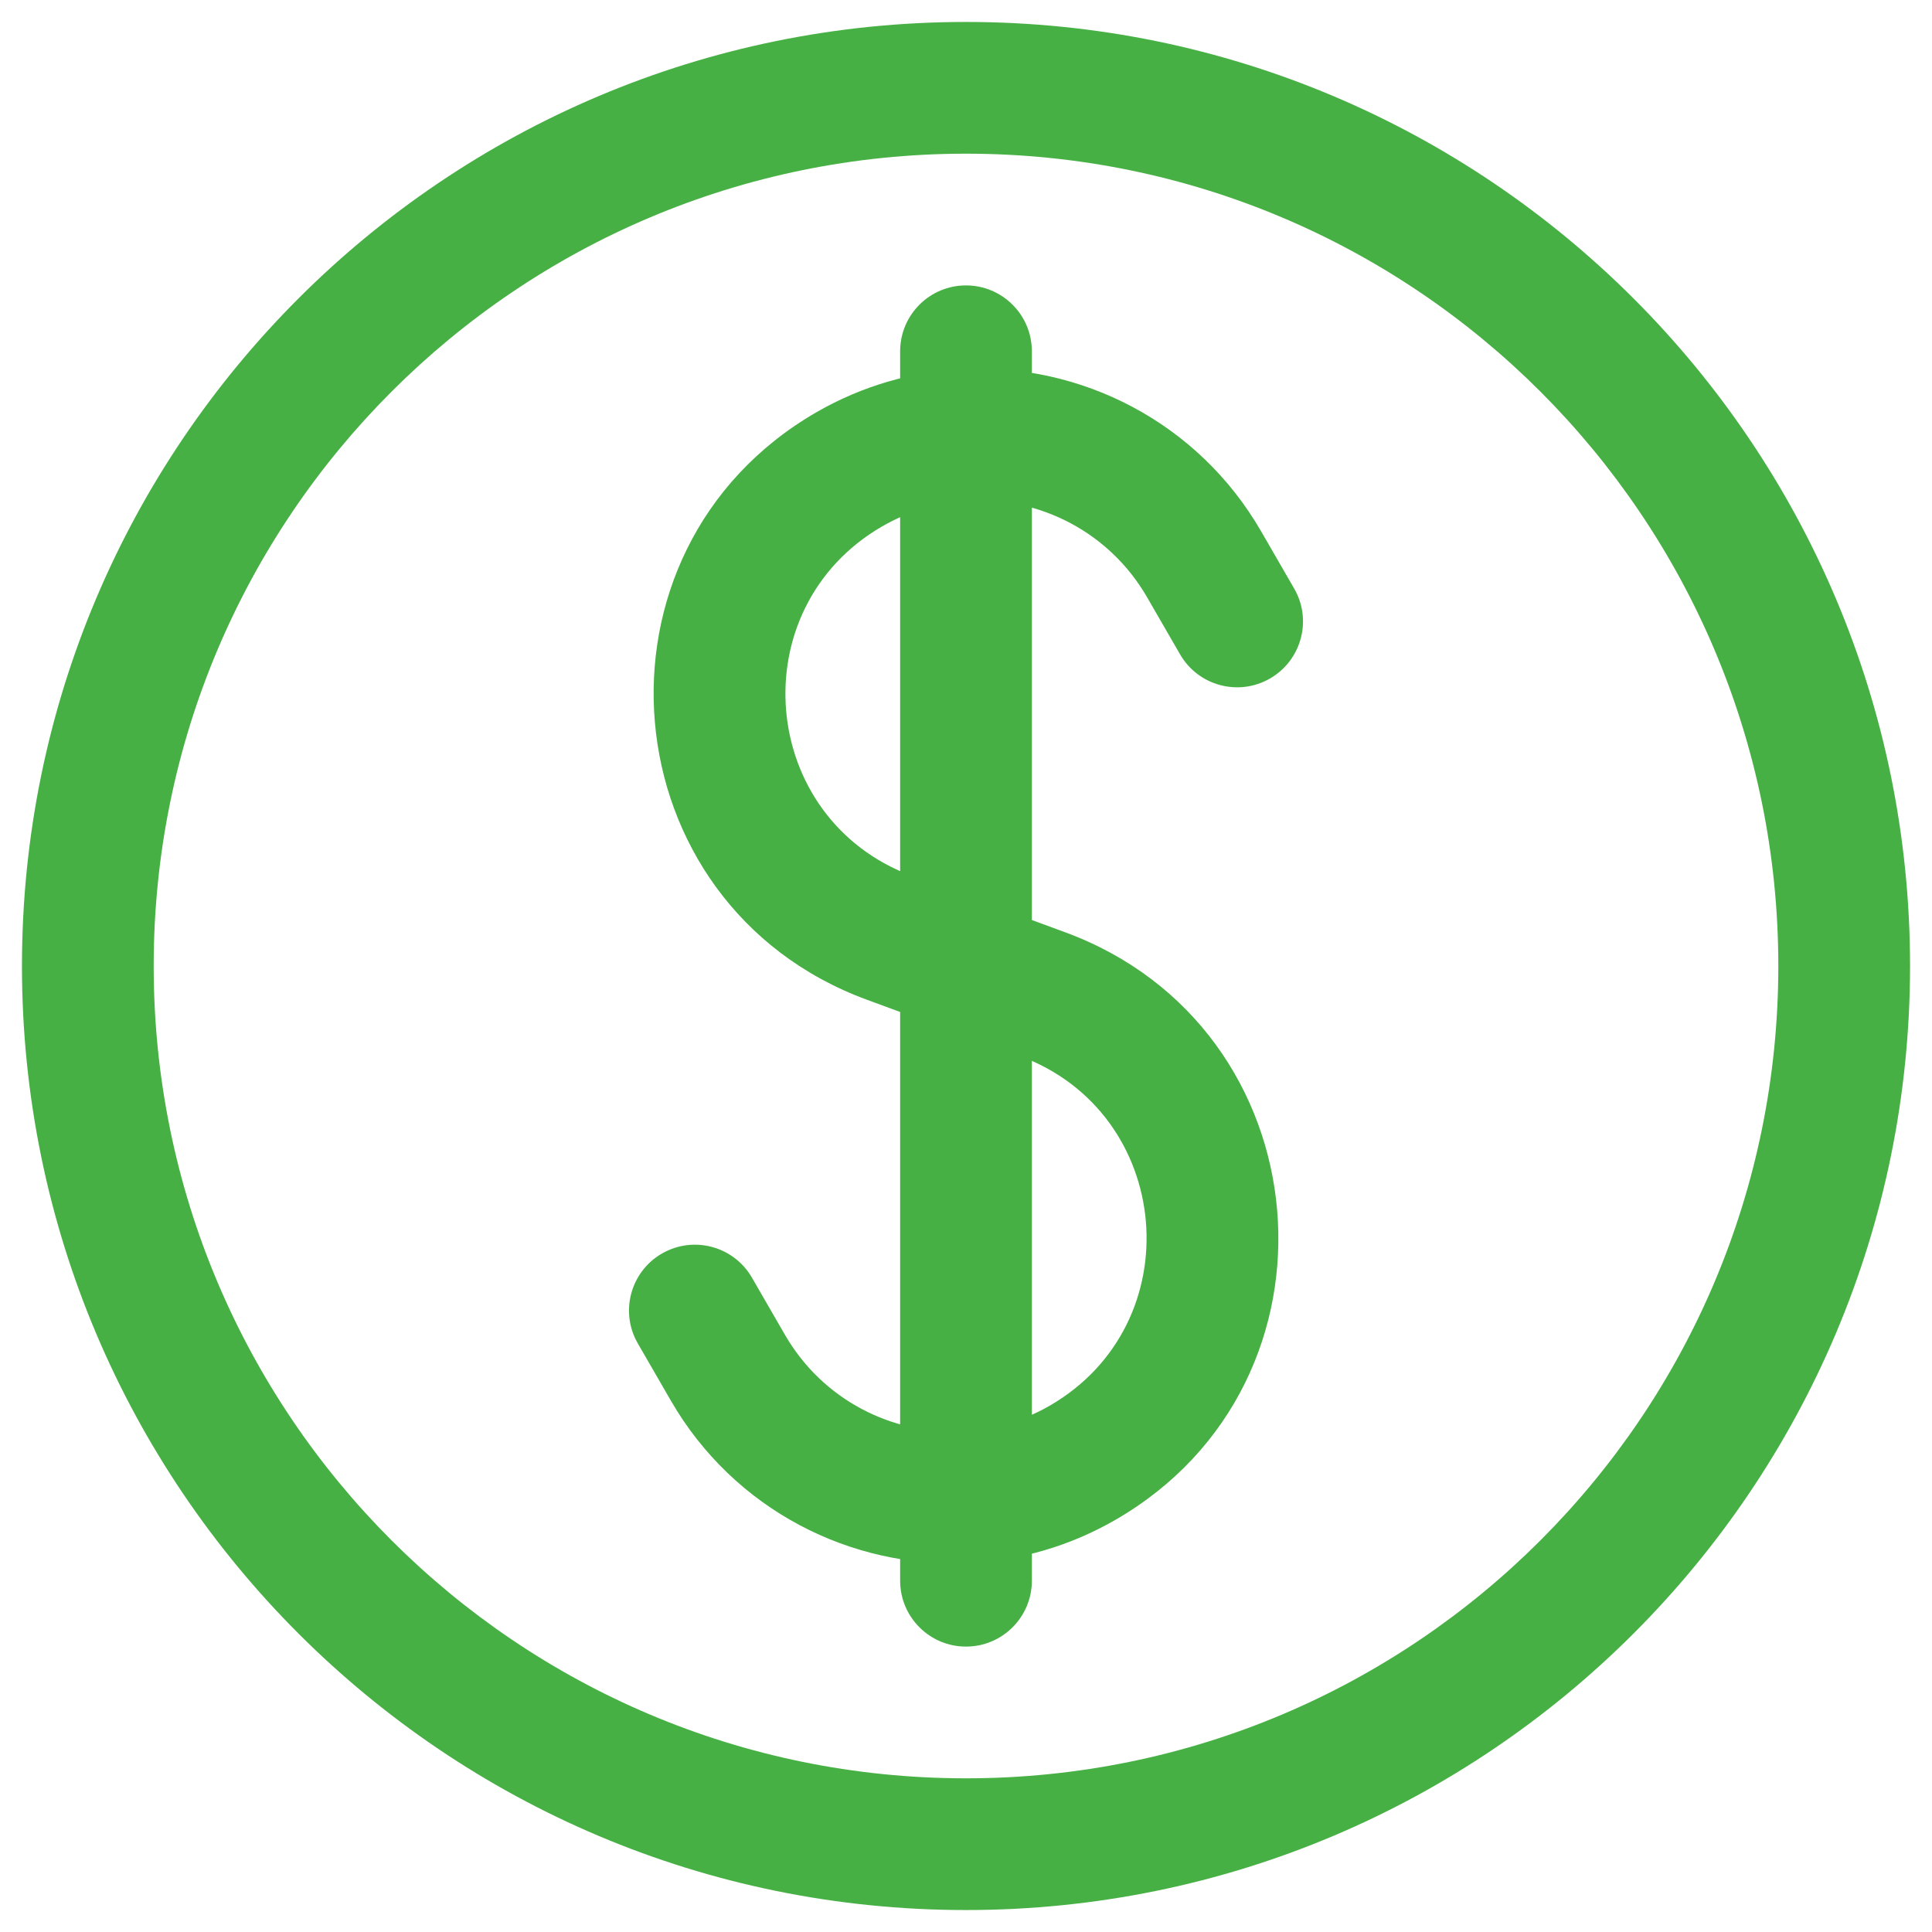 <svg width="22" height="22" viewBox="0 0 22 22" fill="none" xmlns="http://www.w3.org/2000/svg">
<path d="M10.25 18C10.25 18.414 10.586 18.75 11 18.75C11.414 18.75 11.75 18.414 11.75 18H10.25ZM11.75 4C11.75 3.586 11.414 3.25 11 3.25C10.586 3.25 10.25 3.586 10.25 4H11.75ZM13.438 7.452C13.645 7.81 14.104 7.933 14.462 7.726C14.821 7.519 14.944 7.06 14.737 6.702L13.438 7.452ZM13.712 6.426L13.062 6.801V6.801L13.712 6.426ZM10.13 10.68L10.389 9.976L10.389 9.976L10.13 10.68ZM11.87 11.32L12.129 10.616L12.129 10.616L11.87 11.32ZM8.289 15.574L7.639 15.949H7.639L8.289 15.574ZM8.562 14.548C8.355 14.19 7.897 14.067 7.538 14.274C7.179 14.481 7.056 14.94 7.263 15.298L8.562 14.548ZM12.328 16.656L11.953 16.007L12.328 16.656ZM9.672 5.344L10.047 5.993L9.672 5.344ZM20.25 11C20.25 16.109 16.109 20.25 11 20.25V21.75C16.937 21.75 21.75 16.937 21.75 11H20.25ZM11 20.25C5.891 20.25 1.75 16.109 1.75 11H0.25C0.25 16.937 5.063 21.75 11 21.75V20.25ZM1.75 11C1.75 5.891 5.891 1.75 11 1.75V0.25C5.063 0.25 0.25 5.063 0.25 11H1.75ZM11 1.75C16.109 1.75 20.25 5.891 20.25 11H21.75C21.75 5.063 16.937 0.25 11 0.25V1.75ZM14.737 6.702L14.361 6.051L13.062 6.801L13.438 7.452L14.737 6.702ZM8.938 15.199L8.562 14.548L7.263 15.298L7.639 15.949L8.938 15.199ZM11.611 12.024C13.367 12.67 13.573 15.071 11.953 16.007L12.703 17.306C15.425 15.734 15.079 11.701 12.129 10.616L11.611 12.024ZM9.297 4.694C6.575 6.266 6.921 10.299 9.871 11.384L10.389 9.976C8.633 9.33 8.427 6.929 10.047 5.993L9.297 4.694ZM11.75 18V17.049H10.25V18H11.75ZM11.75 17.049V11H10.25V17.049H11.75ZM11.953 16.007C11.638 16.188 11.3 16.283 10.962 16.3L11.038 17.798C11.607 17.77 12.178 17.609 12.703 17.306L11.953 16.007ZM10.962 16.3C10.159 16.34 9.366 15.94 8.938 15.199L7.639 15.949C8.359 17.196 9.695 17.866 11.038 17.798L10.962 16.3ZM9.871 11.384L10.741 11.704L11.259 10.296L10.389 9.976L9.871 11.384ZM10.741 11.704L11.611 12.024L12.129 10.616L11.259 10.296L10.741 11.704ZM11.75 11L11.75 4.951H10.25L10.25 11H11.75ZM11.75 4.951V4H10.25V4.951H11.75ZM14.361 6.051C13.641 4.804 12.306 4.134 10.962 4.202L11.038 5.7C11.841 5.66 12.634 6.06 13.062 6.801L14.361 6.051ZM10.962 4.202C10.393 4.231 9.823 4.391 9.297 4.694L10.047 5.993C10.362 5.812 10.7 5.717 11.038 5.7L10.962 4.202Z" fill="#47B044"/>
</svg>
